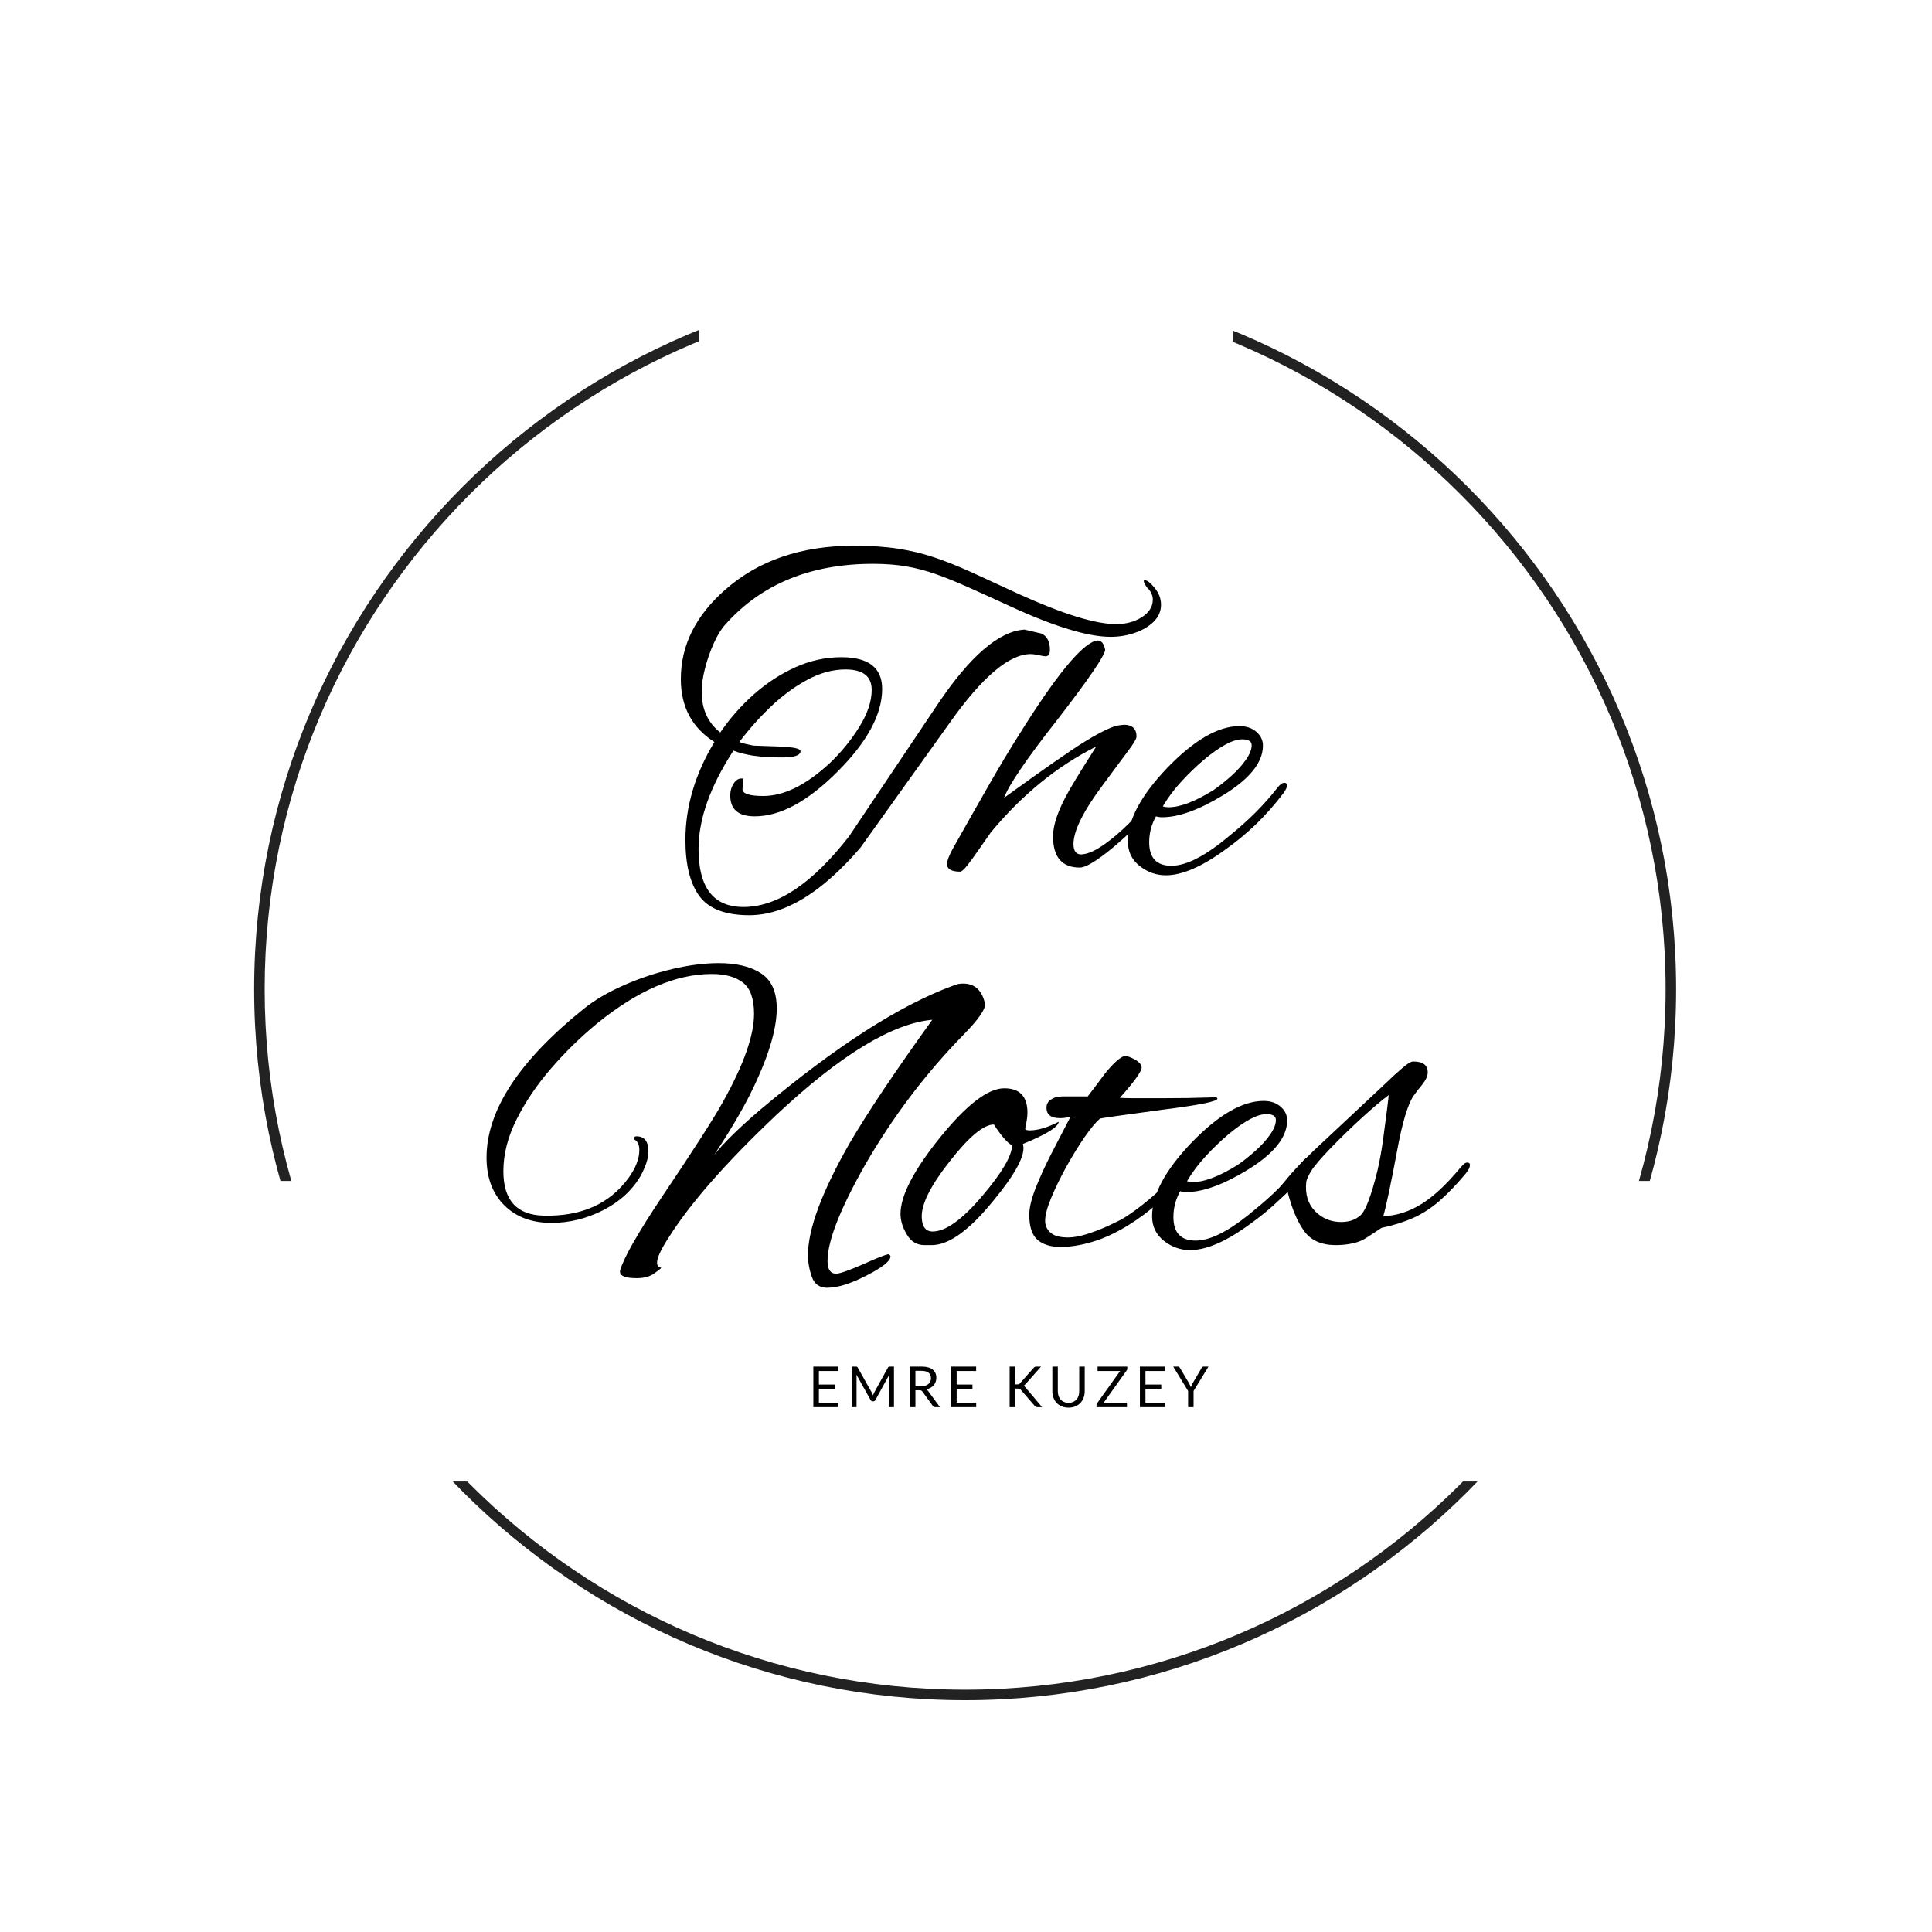 <svg xmlns="http://www.w3.org/2000/svg" xmlns:xlink="http://www.w3.org/1999/xlink" width="500" zoomAndPan="magnify" viewBox="0 0 375 375" height="500" preserveAspectRatio="xMidYMid meet" version="1.0"><defs><g/><clipPath id="399c292734"><path d="M 49.332 54 L 325.332 54 L 325.332 330 L 49.332 330 Z M 49.332 54 " clip-rule="nonzero"/></clipPath><clipPath id="668e059659"><path d="M 0 229.223 L 375 229.223 L 375 287.562 L 0 287.562 Z M 0 229.223 " clip-rule="nonzero"/></clipPath><clipPath id="599a5b5c48"><path d="M 135.727 4.668 L 239.273 4.668 L 239.273 146 L 135.727 146 Z M 135.727 4.668 " clip-rule="nonzero"/></clipPath></defs><rect x="-37.5" width="450" fill="#ffffff" y="-37.5" height="450" fill-opacity="1"/><rect x="-37.5" width="450" fill="#ffffff" y="-37.5" height="450" fill-opacity="1"/><rect x="-37.5" width="450" fill="#ffffff" y="-37.5" height="450" fill-opacity="1"/><g clip-path="url(#399c292734)"><path fill="#222223" d="M 187.332 330 C 111.262 330 49.332 268.07 49.332 192 C 49.332 115.93 111.262 54 187.332 54 C 263.402 54 325.332 115.93 325.332 192 C 325.332 268.07 263.402 330 187.332 330 Z M 187.332 56.039 C 112.352 56.039 51.371 117.016 51.371 192 C 51.371 266.98 112.352 327.961 187.332 327.961 C 262.316 327.961 323.293 266.98 323.293 192 C 323.293 117.016 262.316 56.039 187.332 56.039 Z M 187.332 56.039 " fill-opacity="1" fill-rule="nonzero"/></g><g clip-path="url(#668e059659)"><path fill="#ffffff" d="M 0 229.223 L 375 229.223 L 375 287.816 L 0 287.816 Z M 0 229.223 " fill-opacity="1" fill-rule="nonzero"/></g><g clip-path="url(#599a5b5c48)"><path fill="#ffffff" d="M 135.727 4.668 L 239.438 4.668 L 239.438 145.879 L 135.727 145.879 Z M 135.727 4.668 " fill-opacity="1" fill-rule="nonzero"/></g><g fill="#000000" fill-opacity="1"><g transform="translate(130.57, 168.75)"><g><path d="M 14.875 8.891 C 10.238 8.891 7.008 7.656 5.188 5.188 C 3.375 2.727 2.469 -0.906 2.469 -5.719 C 2.469 -12.176 4.344 -18.516 8.094 -24.734 C 3.75 -27.484 1.578 -31.555 1.578 -36.953 C 1.578 -43.473 4.453 -49.254 10.203 -54.297 C 16.66 -59.984 24.992 -62.828 35.203 -62.828 C 38.43 -62.828 41.273 -62.633 43.734 -62.25 C 46.203 -61.875 48.562 -61.305 50.812 -60.547 C 53.07 -59.785 55.492 -58.816 58.078 -57.641 C 60.66 -56.461 63.711 -55.055 67.234 -53.422 C 75.797 -49.547 82.07 -47.609 86.062 -47.609 C 88 -47.609 89.672 -48.062 91.078 -48.969 C 92.484 -49.883 93.188 -51.016 93.188 -52.359 C 93.188 -53.242 92.805 -54.035 92.047 -54.734 C 91.641 -55.316 91.438 -55.727 91.438 -55.969 C 91.438 -56.082 91.492 -56.141 91.609 -56.141 C 92.078 -56.141 92.723 -55.641 93.547 -54.641 C 94.367 -53.648 94.781 -52.566 94.781 -51.391 C 94.781 -50.098 94.297 -48.984 93.328 -48.047 C 92.359 -47.109 91.125 -46.391 89.625 -45.891 C 88.133 -45.391 86.598 -45.141 85.016 -45.141 C 80.609 -45.141 74.125 -47.109 65.562 -51.047 C 62.395 -52.504 59.664 -53.742 57.375 -54.766 C 55.082 -55.797 52.969 -56.648 51.031 -57.328 C 49.102 -58.004 47.188 -58.504 45.281 -58.828 C 43.375 -59.148 41.242 -59.312 38.891 -59.312 C 26.754 -59.312 17.191 -55.379 10.203 -47.516 C 9.441 -46.691 8.707 -45.504 8 -43.953 C 7.301 -42.398 6.727 -40.77 6.281 -39.062 C 5.844 -37.363 5.625 -35.844 5.625 -34.5 C 5.625 -31.094 6.828 -28.453 9.234 -26.578 C 11.117 -29.336 13.305 -31.816 15.797 -34.016 C 18.285 -36.211 20.969 -37.957 23.844 -39.25 C 26.719 -40.539 29.68 -41.188 32.734 -41.188 C 38.016 -41.188 40.656 -39.133 40.656 -35.031 C 40.656 -30.094 37.75 -24.723 31.938 -18.922 C 26.188 -13.172 20.848 -10.297 15.922 -10.297 C 12.754 -10.297 11.172 -11.645 11.172 -14.344 C 11.172 -15.281 11.422 -16.098 11.922 -16.797 C 12.422 -17.504 13.023 -17.77 13.734 -17.594 C 13.734 -17.301 13.703 -16.938 13.641 -16.5 C 13.578 -16.062 13.547 -15.754 13.547 -15.578 C 13.547 -14.691 14.895 -14.25 17.594 -14.25 C 21.582 -14.25 25.867 -16.363 30.453 -20.594 C 32.68 -22.707 34.598 -25.051 36.203 -27.625 C 37.816 -30.207 38.625 -32.613 38.625 -34.844 C 38.625 -37.488 36.926 -38.812 33.531 -38.812 C 31.062 -38.812 28.582 -38.133 26.094 -36.781 C 23.602 -35.438 21.238 -33.691 19 -31.547 C 16.77 -29.41 14.75 -27.141 12.938 -24.734 C 13.227 -24.609 13.609 -24.488 14.078 -24.375 C 14.547 -24.258 15.07 -24.145 15.656 -24.031 L 20.938 -23.844 C 23.52 -23.727 24.812 -23.438 24.812 -22.969 C 24.812 -22.145 23.641 -21.734 21.297 -21.734 C 20.242 -21.734 19.234 -21.758 18.266 -21.812 C 17.297 -21.875 16.367 -21.969 15.484 -22.094 C 14.836 -22.207 14.207 -22.336 13.594 -22.484 C 12.977 -22.629 12.379 -22.82 11.797 -23.062 C 7.273 -16.133 5.016 -9.766 5.016 -3.953 C 5.016 3.547 7.922 7.297 13.734 7.297 C 20.297 7.297 27.129 2.723 34.234 -6.422 L 51.484 -32.125 C 57.754 -41.445 63.352 -46.254 68.281 -46.547 L 71.625 -45.766 C 72.688 -45.234 73.219 -44.176 73.219 -42.594 C 73.219 -41.77 72.926 -41.359 72.344 -41.359 C 72.164 -41.359 71.738 -41.43 71.062 -41.578 C 70.383 -41.723 69.867 -41.797 69.516 -41.797 C 65.348 -41.797 60.156 -37.426 53.938 -28.688 L 36.438 -4.219 C 28.926 4.52 21.738 8.891 14.875 8.891 Z M 14.875 8.891 "/></g></g></g><g fill="#000000" fill-opacity="1"><g transform="translate(188.736, 168.75)"><g><path d="M -2.375 0.438 C -4.07 0.438 -4.922 -0.062 -4.922 -1.062 C -4.922 -1.645 -4.57 -2.582 -3.875 -3.875 C -1.176 -8.688 1.238 -12.953 3.375 -16.672 C 5.52 -20.398 7.414 -23.555 9.062 -26.141 C 16.039 -37.336 20.969 -43.41 23.844 -44.359 C 23.969 -44.359 24.055 -44.367 24.109 -44.391 C 24.172 -44.422 24.227 -44.438 24.281 -44.438 C 25.051 -44.438 25.551 -43.82 25.781 -42.594 C 25.602 -41.363 22.551 -36.906 16.625 -29.219 C 13.52 -25.281 11.102 -22.035 9.375 -19.484 C 7.645 -16.93 6.57 -15.07 6.156 -13.906 C 8.094 -15.312 10.176 -16.805 12.406 -18.391 C 14.633 -19.973 16.805 -21.484 18.922 -22.922 C 21.035 -24.359 22.941 -25.531 24.641 -26.438 C 26.336 -27.352 27.656 -27.867 28.594 -27.984 C 28.719 -27.984 28.863 -28 29.031 -28.031 C 29.207 -28.062 29.328 -28.078 29.391 -28.078 C 31.035 -28.078 31.859 -27.312 31.859 -25.781 C 31.859 -25.375 31.328 -24.461 30.266 -23.047 C 29.211 -21.641 27.602 -19.473 25.438 -16.547 C 21.562 -11.379 19.625 -7.504 19.625 -4.922 C 19.625 -3.578 20.125 -2.906 21.125 -2.906 C 22.176 -2.957 23.391 -3.422 24.766 -4.297 C 26.148 -5.18 27.547 -6.27 28.953 -7.562 C 30.359 -8.852 31.633 -10.129 32.781 -11.391 C 33.926 -12.648 34.789 -13.633 35.375 -14.344 C 35.906 -14.875 36.316 -15.141 36.609 -15.141 C 36.836 -15.141 36.953 -15.02 36.953 -14.781 C 36.953 -14.312 36.719 -13.754 36.25 -13.109 C 35.551 -12.234 34.508 -11.086 33.125 -9.672 C 31.75 -8.266 30.254 -6.844 28.641 -5.406 C 27.023 -3.969 25.5 -2.766 24.062 -1.797 C 22.625 -0.836 21.555 -0.359 20.859 -0.359 C 17.391 -0.359 15.656 -2.379 15.656 -6.422 C 15.656 -8.711 16.711 -11.707 18.828 -15.406 C 19.648 -16.812 20.5 -18.219 21.375 -19.625 C 22.258 -21.031 23.145 -22.438 24.031 -23.844 C 16.52 -20.094 9.711 -14.551 3.609 -7.219 C 2.848 -6.156 2.055 -5.023 1.234 -3.828 C 0.41 -2.629 -0.32 -1.617 -0.969 -0.797 C -1.613 0.023 -2.082 0.438 -2.375 0.438 Z M -2.375 0.438 "/></g></g></g><g fill="#000000" fill-opacity="1"><g transform="translate(221.822, 168.75)"><g><path d="M 4.484 1.141 C 2.609 1.141 0.91 0.539 -0.609 -0.656 C -2.141 -1.863 -2.906 -3.461 -2.906 -5.453 C -2.906 -9.617 -0.352 -14.375 4.75 -19.719 C 9.969 -25.113 14.633 -27.812 18.75 -27.812 C 20.094 -27.812 21.188 -27.441 22.031 -26.703 C 22.883 -25.973 23.312 -25.082 23.312 -24.031 C 23.312 -20.738 20.703 -17.508 15.484 -14.344 C 10.848 -11.531 6.945 -10.125 3.781 -10.125 C 3.312 -10.125 2.898 -10.18 2.547 -10.297 C 1.672 -8.711 1.234 -7.039 1.234 -5.281 C 1.234 -2.227 2.672 -0.703 5.547 -0.703 C 8.473 -0.703 12.254 -2.664 16.891 -6.594 C 20.473 -9.469 23.523 -12.52 26.047 -15.75 C 26.578 -16.457 27.047 -16.812 27.453 -16.812 C 27.805 -16.812 27.984 -16.633 27.984 -16.281 C 27.984 -15.926 27.75 -15.426 27.281 -14.781 C 25.633 -12.613 23.875 -10.617 22 -8.797 C 20.125 -6.984 18.098 -5.312 15.922 -3.781 C 11.41 -0.5 7.598 1.141 4.484 1.141 Z M 5.016 -12.062 C 7.242 -12.062 10.148 -13.176 13.734 -15.406 C 14.898 -16.219 16.055 -17.141 17.203 -18.172 C 18.348 -19.203 19.285 -20.242 20.016 -21.297 C 20.754 -22.348 21.125 -23.285 21.125 -24.109 C 21.125 -24.867 20.504 -25.25 19.266 -25.25 C 17.504 -25.25 15.039 -23.93 11.875 -21.297 C 10.352 -20.004 8.891 -18.594 7.484 -17.062 C 6.078 -15.539 4.875 -13.93 3.875 -12.234 C 4.227 -12.117 4.609 -12.062 5.016 -12.062 Z M 5.016 -12.062 "/></g></g></g><g fill="#000000" fill-opacity="1"><g transform="translate(94.266, 241.5)"><g><path d="M 66.266 8.453 C 64.797 8.453 63.812 7.742 63.312 6.328 C 62.812 4.922 62.562 3.516 62.562 2.109 C 62.562 -2.93 65.258 -10.176 70.656 -19.625 C 74.125 -25.551 79.469 -33.531 86.688 -43.562 C 78.875 -42.852 68.781 -36.691 56.406 -25.078 C 46.551 -15.754 39.539 -7.75 35.375 -1.062 C 33.969 1.113 33.266 2.672 33.266 3.609 C 33.266 4.016 33.395 4.273 33.656 4.391 C 33.926 4.516 34.062 4.578 34.062 4.578 C 34.062 4.691 33.504 5.129 32.391 5.891 C 31.566 6.359 30.535 6.594 29.297 6.594 C 26.836 6.594 25.785 6.035 26.141 4.922 C 26.961 2.348 29.688 -2.398 34.312 -9.328 C 40.363 -18.305 44.297 -24.438 46.109 -27.719 C 50.098 -34.875 52.094 -40.535 52.094 -44.703 C 52.094 -47.641 51.375 -49.664 49.938 -50.781 C 48.5 -51.895 46.488 -52.453 43.906 -52.453 C 36.926 -52.453 29.504 -49.254 21.641 -42.859 C 18.422 -40.211 15.43 -37.289 12.672 -34.094 C 9.91 -30.895 7.68 -27.594 5.984 -24.188 C 4.285 -20.789 3.438 -17.453 3.438 -14.172 C 3.438 -8.535 6.047 -5.66 11.266 -5.547 C 18.535 -5.367 24.02 -7.801 27.719 -12.844 C 29.125 -14.781 29.828 -16.598 29.828 -18.297 C 29.828 -19.297 29.504 -19.973 28.859 -20.328 C 28.805 -20.391 28.781 -20.477 28.781 -20.594 C 28.781 -20.82 28.953 -20.938 29.297 -20.938 C 30.828 -20.938 31.594 -19.941 31.594 -17.953 C 31.594 -16.723 31.094 -15.164 30.094 -13.281 C 28.445 -10.469 26.008 -8.238 22.781 -6.594 C 19.562 -4.957 16.223 -4.141 12.766 -4.141 C 8.953 -4.141 5.898 -5.281 3.609 -7.562 C 1.316 -9.852 0.172 -12.938 0.172 -16.812 C 0.172 -25.957 6.453 -35.578 19.016 -45.672 C 21.117 -47.367 23.695 -48.891 26.75 -50.234 C 29.801 -51.586 32.953 -52.645 36.203 -53.406 C 39.461 -54.176 42.473 -54.562 45.234 -54.562 C 48.691 -54.562 51.43 -53.898 53.453 -52.578 C 55.484 -51.254 56.5 -48.984 56.5 -45.766 C 56.5 -41.598 54.797 -36.082 51.391 -29.219 C 50.629 -27.688 49.66 -25.922 48.484 -23.922 C 47.316 -21.93 45.941 -19.738 44.359 -17.344 C 46.172 -19.625 49.129 -22.523 53.234 -26.047 C 60.629 -32.266 67.461 -37.383 73.734 -41.406 C 80.016 -45.426 85.738 -48.375 90.906 -50.25 C 91.438 -50.477 92.02 -50.594 92.656 -50.594 C 94.895 -50.594 96.305 -49.332 96.891 -46.812 C 97.18 -45.812 95.77 -43.727 92.656 -40.562 C 85.32 -33.051 78.988 -24.664 73.656 -15.406 C 68.789 -6.832 66.359 -0.613 66.359 3.25 C 66.359 4.895 66.914 5.719 68.031 5.719 C 68.727 5.719 70.484 5.102 73.297 3.875 C 75.766 2.758 77.379 2.113 78.141 1.938 C 78.43 2.051 78.578 2.195 78.578 2.375 C 78.578 3.258 77.023 4.492 73.922 6.078 C 70.867 7.66 68.316 8.453 66.266 8.453 Z M 66.266 8.453 "/></g></g></g><g fill="#000000" fill-opacity="1"><g transform="translate(175.662, 241.5)"><g><path d="M 3.781 0.172 C 2.312 0.172 1.164 -0.516 0.344 -1.891 C -0.469 -3.266 -0.875 -4.598 -0.875 -5.891 C -0.875 -9.41 1.676 -14.344 6.781 -20.688 C 11.938 -27.07 16.098 -30.266 19.266 -30.266 C 22.266 -30.266 23.766 -28.68 23.766 -25.516 C 23.766 -25.047 23.719 -24.547 23.625 -24.016 C 23.539 -23.492 23.438 -22.941 23.312 -22.359 C 23.438 -22.18 23.734 -22.094 24.203 -22.094 C 25.785 -22.094 27.66 -22.648 29.828 -23.766 C 29.773 -22.766 27.457 -21.328 22.875 -19.453 C 23.52 -17.516 21.586 -13.816 17.078 -8.359 C 12.441 -2.672 8.477 0.172 5.188 0.172 Z M 5.375 -2.469 C 7.895 -2.469 11.117 -4.785 15.047 -9.422 C 18.859 -13.93 20.766 -17.188 20.766 -19.188 C 19.828 -19.707 18.656 -21.055 17.25 -23.234 C 15.25 -23.234 12.375 -20.828 8.625 -16.016 C 4.926 -11.316 3.133 -7.707 3.25 -5.188 C 3.312 -3.375 4.02 -2.469 5.375 -2.469 Z M 5.375 -2.469 "/></g></g></g><g fill="#000000" fill-opacity="1"><g transform="translate(200.389, 241.5)"><g><path d="M 5.453 0.531 C 3.578 0.531 2.098 0.078 1.016 -0.828 C -0.066 -1.742 -0.609 -3.375 -0.609 -5.719 C -0.609 -7.07 -0.203 -8.785 0.609 -10.859 C 1.43 -12.941 2.457 -15.188 3.688 -17.594 C 4.926 -20 6.16 -22.379 7.391 -24.734 C 6.629 -24.555 5.957 -24.469 5.375 -24.469 C 3.613 -24.469 2.734 -25.141 2.734 -26.484 C 2.734 -27.129 2.977 -27.629 3.469 -27.984 C 3.969 -28.336 4.426 -28.539 4.844 -28.594 C 4.844 -28.594 4.914 -28.594 5.062 -28.594 C 5.207 -28.594 5.395 -28.625 5.625 -28.688 L 10.734 -28.688 C 11.785 -30.039 12.867 -31.477 13.984 -33 C 15.578 -34.988 16.844 -36.16 17.781 -36.516 L 18.047 -36.516 C 18.453 -36.516 19.035 -36.312 19.797 -35.906 C 20.734 -35.375 21.203 -34.844 21.203 -34.312 C 21.203 -33.551 19.797 -31.586 16.984 -28.422 C 17.516 -28.367 18.273 -28.344 19.266 -28.344 C 20.266 -28.344 21.5 -28.344 22.969 -28.344 C 23.676 -28.344 24.688 -28.344 26 -28.344 C 27.32 -28.344 28.703 -28.352 30.141 -28.375 C 31.578 -28.406 32.82 -28.438 33.875 -28.469 C 34.938 -28.5 35.523 -28.516 35.641 -28.516 C 35.816 -28.453 35.906 -28.363 35.906 -28.25 C 35.906 -27.719 32.441 -27.016 25.516 -26.141 C 21.586 -25.609 18.582 -25.195 16.5 -24.906 C 14.414 -24.613 13.285 -24.438 13.109 -24.375 C 12.285 -23.664 11.285 -22.461 10.109 -20.766 C 8.941 -19.066 7.77 -17.16 6.594 -15.047 C 5.426 -12.93 4.445 -10.922 3.656 -9.016 C 2.863 -7.109 2.469 -5.629 2.469 -4.578 C 2.469 -3.641 2.816 -2.859 3.516 -2.234 C 4.223 -1.617 5.367 -1.312 6.953 -1.312 C 8.004 -1.312 9.266 -1.547 10.734 -2.016 C 12.203 -2.492 13.594 -3.039 14.906 -3.656 C 16.227 -4.27 17.188 -4.754 17.781 -5.109 C 19.301 -6.047 20.984 -7.289 22.828 -8.844 C 24.68 -10.395 26.52 -12.172 28.344 -14.172 C 29.156 -14.992 29.711 -15.406 30.016 -15.406 C 30.18 -15.406 30.266 -15.285 30.266 -15.047 C 30.266 -14.578 29.828 -13.816 28.953 -12.766 C 27.547 -11.055 25.973 -9.426 24.234 -7.875 C 22.504 -6.32 20.586 -4.898 18.484 -3.609 C 16.078 -2.141 13.77 -1.082 11.562 -0.438 C 9.363 0.207 7.328 0.531 5.453 0.531 Z M 5.453 0.531 "/></g></g></g><g fill="#000000" fill-opacity="1"><g transform="translate(226.524, 241.5)"><g><path d="M 4.484 1.141 C 2.609 1.141 0.91 0.539 -0.609 -0.656 C -2.141 -1.863 -2.906 -3.461 -2.906 -5.453 C -2.906 -9.617 -0.352 -14.375 4.75 -19.719 C 9.969 -25.113 14.633 -27.812 18.75 -27.812 C 20.094 -27.812 21.188 -27.441 22.031 -26.703 C 22.883 -25.973 23.312 -25.082 23.312 -24.031 C 23.312 -20.738 20.703 -17.508 15.484 -14.344 C 10.848 -11.531 6.945 -10.125 3.781 -10.125 C 3.312 -10.125 2.898 -10.18 2.547 -10.297 C 1.672 -8.711 1.234 -7.039 1.234 -5.281 C 1.234 -2.227 2.672 -0.703 5.547 -0.703 C 8.473 -0.703 12.254 -2.664 16.891 -6.594 C 20.473 -9.469 23.523 -12.52 26.047 -15.75 C 26.578 -16.457 27.047 -16.812 27.453 -16.812 C 27.805 -16.812 27.984 -16.633 27.984 -16.281 C 27.984 -15.926 27.75 -15.426 27.281 -14.781 C 25.633 -12.613 23.875 -10.617 22 -8.797 C 20.125 -6.984 18.098 -5.312 15.922 -3.781 C 11.41 -0.5 7.598 1.141 4.484 1.141 Z M 5.016 -12.062 C 7.242 -12.062 10.148 -13.176 13.734 -15.406 C 14.898 -16.219 16.055 -17.141 17.203 -18.172 C 18.348 -19.203 19.285 -20.242 20.016 -21.297 C 20.754 -22.348 21.125 -23.285 21.125 -24.109 C 21.125 -24.867 20.504 -25.25 19.266 -25.25 C 17.504 -25.25 15.039 -23.93 11.875 -21.297 C 10.352 -20.004 8.891 -18.594 7.484 -17.062 C 6.078 -15.539 4.875 -13.93 3.875 -12.234 C 4.227 -12.117 4.609 -12.062 5.016 -12.062 Z M 5.016 -12.062 "/></g></g></g><g fill="#000000" fill-opacity="1"><g transform="translate(249.139, 241.5)"><g><path d="M 10.125 0.172 C 7.363 0.172 5.32 -0.734 4 -2.547 C 2.688 -4.367 1.617 -6.895 0.797 -10.125 C -0.266 -9.062 -1 -8.531 -1.406 -8.531 C -1.695 -8.531 -1.844 -8.766 -1.844 -9.234 C -1.844 -9.586 -1.695 -9.91 -1.406 -10.203 C -1.406 -10.203 -0.66 -11.109 0.828 -12.922 C 2.328 -14.742 4.867 -17.301 8.453 -20.594 L 19.531 -30.969 C 21.062 -32.438 22.281 -33.551 23.188 -34.312 C 24.094 -35.082 24.754 -35.469 25.172 -35.469 C 27.047 -35.469 27.984 -34.766 27.984 -33.359 C 27.984 -32.648 27.602 -31.828 26.844 -30.891 C 26.25 -30.18 25.82 -29.633 25.562 -29.25 C 25.301 -28.875 25.141 -28.656 25.078 -28.594 C 24.023 -26.781 23.055 -23.523 22.172 -18.828 C 21.523 -15.367 20.969 -12.523 20.5 -10.297 C 20.031 -8.066 19.648 -6.453 19.359 -5.453 C 21.828 -5.516 24.258 -6.273 26.656 -7.734 C 29.062 -9.203 31.645 -11.609 34.406 -14.953 C 34.52 -15.078 34.691 -15.254 34.922 -15.484 C 35.16 -15.723 35.398 -15.844 35.641 -15.844 C 35.992 -15.844 36.172 -15.695 36.172 -15.406 C 36.172 -15.102 36.082 -14.805 35.906 -14.516 C 35.727 -14.223 35.551 -13.961 35.375 -13.734 C 33.551 -11.555 31.848 -9.781 30.266 -8.406 C 28.68 -7.031 27.008 -5.941 25.25 -5.141 C 23.488 -4.348 21.41 -3.691 19.016 -3.172 L 16.188 -1.312 C 15.426 -0.789 14.516 -0.41 13.453 -0.172 C 12.398 0.055 11.289 0.172 10.125 0.172 Z M 11.172 -4.312 C 12.523 -4.312 13.641 -4.633 14.516 -5.281 C 15.16 -5.633 15.789 -6.613 16.406 -8.219 C 17.031 -9.832 17.633 -11.844 18.219 -14.25 C 18.688 -16.312 19.051 -18.32 19.312 -20.281 C 19.582 -22.25 19.832 -24.141 20.062 -25.953 L 20.422 -28.953 C 19.066 -27.953 17.363 -26.516 15.312 -24.641 C 13.258 -22.766 11.234 -20.801 9.234 -18.75 C 7.242 -16.688 5.953 -15.172 5.359 -14.203 C 4.773 -13.242 4.457 -12.531 4.406 -12.062 C 4.164 -9.707 4.734 -7.828 6.109 -6.422 C 7.492 -5.016 9.18 -4.312 11.172 -4.312 Z M 11.172 -4.312 "/></g></g></g><g fill="#000000" fill-opacity="1"><g transform="translate(156.868, 273.13)"><g><path d="M 5.875 -0.875 L 5.859 0 L 1 0 L 1 -7.875 L 5.859 -7.875 L 5.859 -7.016 L 2.078 -7.016 L 2.078 -4.391 L 5.141 -4.391 L 5.141 -3.562 L 2.078 -3.562 L 2.078 -0.875 Z M 5.875 -0.875 "/></g></g></g><g fill="#000000" fill-opacity="1"><g transform="translate(164.316, 273.13)"><g><path d="M 9.203 -7.875 L 9.203 0 L 8.266 0 L 8.266 -5.797 C 8.266 -5.867 8.266 -5.945 8.266 -6.031 C 8.273 -6.125 8.285 -6.219 8.297 -6.312 L 5.594 -1.375 C 5.508 -1.219 5.379 -1.141 5.203 -1.141 L 5.047 -1.141 C 4.879 -1.141 4.754 -1.219 4.672 -1.375 L 1.906 -6.328 C 1.926 -6.141 1.938 -5.961 1.938 -5.797 L 1.938 0 L 1 0 L 1 -7.875 L 1.797 -7.875 C 1.891 -7.875 1.961 -7.863 2.016 -7.844 C 2.066 -7.832 2.113 -7.785 2.156 -7.703 L 4.891 -2.844 C 4.93 -2.758 4.973 -2.672 5.016 -2.578 C 5.055 -2.484 5.094 -2.383 5.125 -2.281 C 5.164 -2.383 5.207 -2.484 5.25 -2.578 C 5.289 -2.672 5.332 -2.766 5.375 -2.859 L 8.047 -7.703 C 8.098 -7.785 8.148 -7.832 8.203 -7.844 C 8.254 -7.863 8.328 -7.875 8.422 -7.875 Z M 9.203 -7.875 "/></g></g></g><g fill="#000000" fill-opacity="1"><g transform="translate(175.622, 273.13)"><g><path d="M 3.188 -4.062 C 3.5 -4.062 3.77 -4.098 4 -4.172 C 4.238 -4.254 4.438 -4.363 4.594 -4.5 C 4.758 -4.633 4.879 -4.797 4.953 -4.984 C 5.035 -5.18 5.078 -5.395 5.078 -5.625 C 5.078 -6.094 4.922 -6.445 4.609 -6.688 C 4.305 -6.926 3.848 -7.047 3.234 -7.047 L 2.062 -7.047 L 2.062 -4.062 Z M 6.828 0 L 5.891 0 C 5.691 0 5.547 -0.07 5.453 -0.219 L 3.406 -3.047 C 3.344 -3.129 3.273 -3.188 3.203 -3.219 C 3.141 -3.258 3.031 -3.281 2.875 -3.281 L 2.062 -3.281 L 2.062 0 L 1 0 L 1 -7.875 L 3.234 -7.875 C 3.734 -7.875 4.164 -7.82 4.531 -7.719 C 4.895 -7.625 5.191 -7.477 5.422 -7.281 C 5.66 -7.094 5.836 -6.863 5.953 -6.594 C 6.066 -6.332 6.125 -6.035 6.125 -5.703 C 6.125 -5.422 6.078 -5.156 5.984 -4.906 C 5.898 -4.664 5.773 -4.445 5.609 -4.25 C 5.441 -4.062 5.238 -3.898 5 -3.766 C 4.758 -3.629 4.488 -3.531 4.188 -3.469 C 4.32 -3.383 4.438 -3.27 4.531 -3.125 Z M 6.828 0 "/></g></g></g><g fill="#000000" fill-opacity="1"><g transform="translate(183.609, 273.13)"><g><path d="M 5.875 -0.875 L 5.859 0 L 1 0 L 1 -7.875 L 5.859 -7.875 L 5.859 -7.016 L 2.078 -7.016 L 2.078 -4.391 L 5.141 -4.391 L 5.141 -3.562 L 2.078 -3.562 L 2.078 -0.875 Z M 5.875 -0.875 "/></g></g></g><g fill="#000000" fill-opacity="1"><g transform="translate(191.057, 273.13)"><g/></g></g><g fill="#000000" fill-opacity="1"><g transform="translate(194.971, 273.13)"><g><path d="M 2.062 -4.422 L 2.469 -4.422 C 2.602 -4.422 2.711 -4.438 2.797 -4.469 C 2.891 -4.508 2.969 -4.57 3.031 -4.656 L 5.656 -7.625 C 5.727 -7.719 5.805 -7.781 5.891 -7.812 C 5.973 -7.852 6.07 -7.875 6.188 -7.875 L 7.094 -7.875 L 4.094 -4.484 C 4.008 -4.398 3.93 -4.328 3.859 -4.266 C 3.797 -4.211 3.727 -4.164 3.656 -4.125 C 3.758 -4.094 3.848 -4.047 3.922 -3.984 C 4.004 -3.922 4.082 -3.836 4.156 -3.734 L 7.297 0 L 6.375 0 C 6.301 0 6.238 -0.004 6.188 -0.016 C 6.145 -0.023 6.102 -0.039 6.062 -0.062 C 6.031 -0.082 6 -0.102 5.969 -0.125 C 5.938 -0.156 5.91 -0.188 5.891 -0.219 L 3.172 -3.359 C 3.098 -3.453 3.02 -3.516 2.938 -3.547 C 2.852 -3.586 2.723 -3.609 2.547 -3.609 L 2.062 -3.609 L 2.062 0 L 1 0 L 1 -7.875 L 2.062 -7.875 Z M 2.062 -4.422 "/></g></g></g><g fill="#000000" fill-opacity="1"><g transform="translate(203.353, 273.13)"><g><path d="M 4.047 -0.844 C 4.367 -0.844 4.66 -0.895 4.922 -1 C 5.18 -1.113 5.398 -1.27 5.578 -1.469 C 5.754 -1.664 5.891 -1.898 5.984 -2.172 C 6.078 -2.453 6.125 -2.758 6.125 -3.094 L 6.125 -7.875 L 7.188 -7.875 L 7.188 -3.094 C 7.188 -2.633 7.113 -2.211 6.969 -1.828 C 6.82 -1.441 6.613 -1.102 6.344 -0.812 C 6.07 -0.531 5.742 -0.305 5.359 -0.141 C 4.973 0.016 4.535 0.094 4.047 0.094 C 3.566 0.094 3.129 0.016 2.734 -0.141 C 2.348 -0.305 2.02 -0.531 1.75 -0.812 C 1.477 -1.102 1.27 -1.441 1.125 -1.828 C 0.977 -2.211 0.906 -2.633 0.906 -3.094 L 0.906 -7.875 L 1.969 -7.875 L 1.969 -3.094 C 1.969 -2.758 2.016 -2.457 2.109 -2.188 C 2.203 -1.914 2.336 -1.68 2.516 -1.484 C 2.691 -1.285 2.91 -1.129 3.172 -1.016 C 3.43 -0.898 3.723 -0.844 4.047 -0.844 Z M 4.047 -0.844 "/></g></g></g><g fill="#000000" fill-opacity="1"><g transform="translate(212.538, 273.13)"><g><path d="M 6.266 -7.484 C 6.266 -7.359 6.227 -7.242 6.156 -7.141 L 1.688 -0.875 L 6.203 -0.875 L 6.203 0 L 0.297 0 L 0.297 -0.422 C 0.297 -0.473 0.305 -0.523 0.328 -0.578 C 0.348 -0.629 0.367 -0.68 0.391 -0.734 L 4.875 -7.016 L 0.5 -7.016 L 0.5 -7.875 L 6.266 -7.875 Z M 6.266 -7.484 "/></g></g></g><g fill="#000000" fill-opacity="1"><g transform="translate(220.255, 273.13)"><g><path d="M 5.875 -0.875 L 5.859 0 L 1 0 L 1 -7.875 L 5.859 -7.875 L 5.859 -7.016 L 2.078 -7.016 L 2.078 -4.391 L 5.141 -4.391 L 5.141 -3.562 L 2.078 -3.562 L 2.078 -0.875 Z M 5.875 -0.875 "/></g></g></g><g fill="#000000" fill-opacity="1"><g transform="translate(227.703, 273.13)"><g><path d="M 3.969 -3.141 L 3.969 0 L 2.906 0 L 2.906 -3.141 L 0.016 -7.875 L 0.953 -7.875 C 1.047 -7.875 1.117 -7.852 1.172 -7.812 C 1.223 -7.77 1.27 -7.711 1.312 -7.641 L 3.125 -4.578 C 3.188 -4.441 3.242 -4.316 3.297 -4.203 C 3.348 -4.098 3.395 -3.988 3.438 -3.875 C 3.477 -3.988 3.523 -4.098 3.578 -4.203 C 3.629 -4.316 3.688 -4.441 3.75 -4.578 L 5.547 -7.641 C 5.578 -7.703 5.625 -7.754 5.688 -7.797 C 5.75 -7.848 5.82 -7.875 5.906 -7.875 L 6.859 -7.875 Z M 3.969 -3.141 "/></g></g></g></svg>